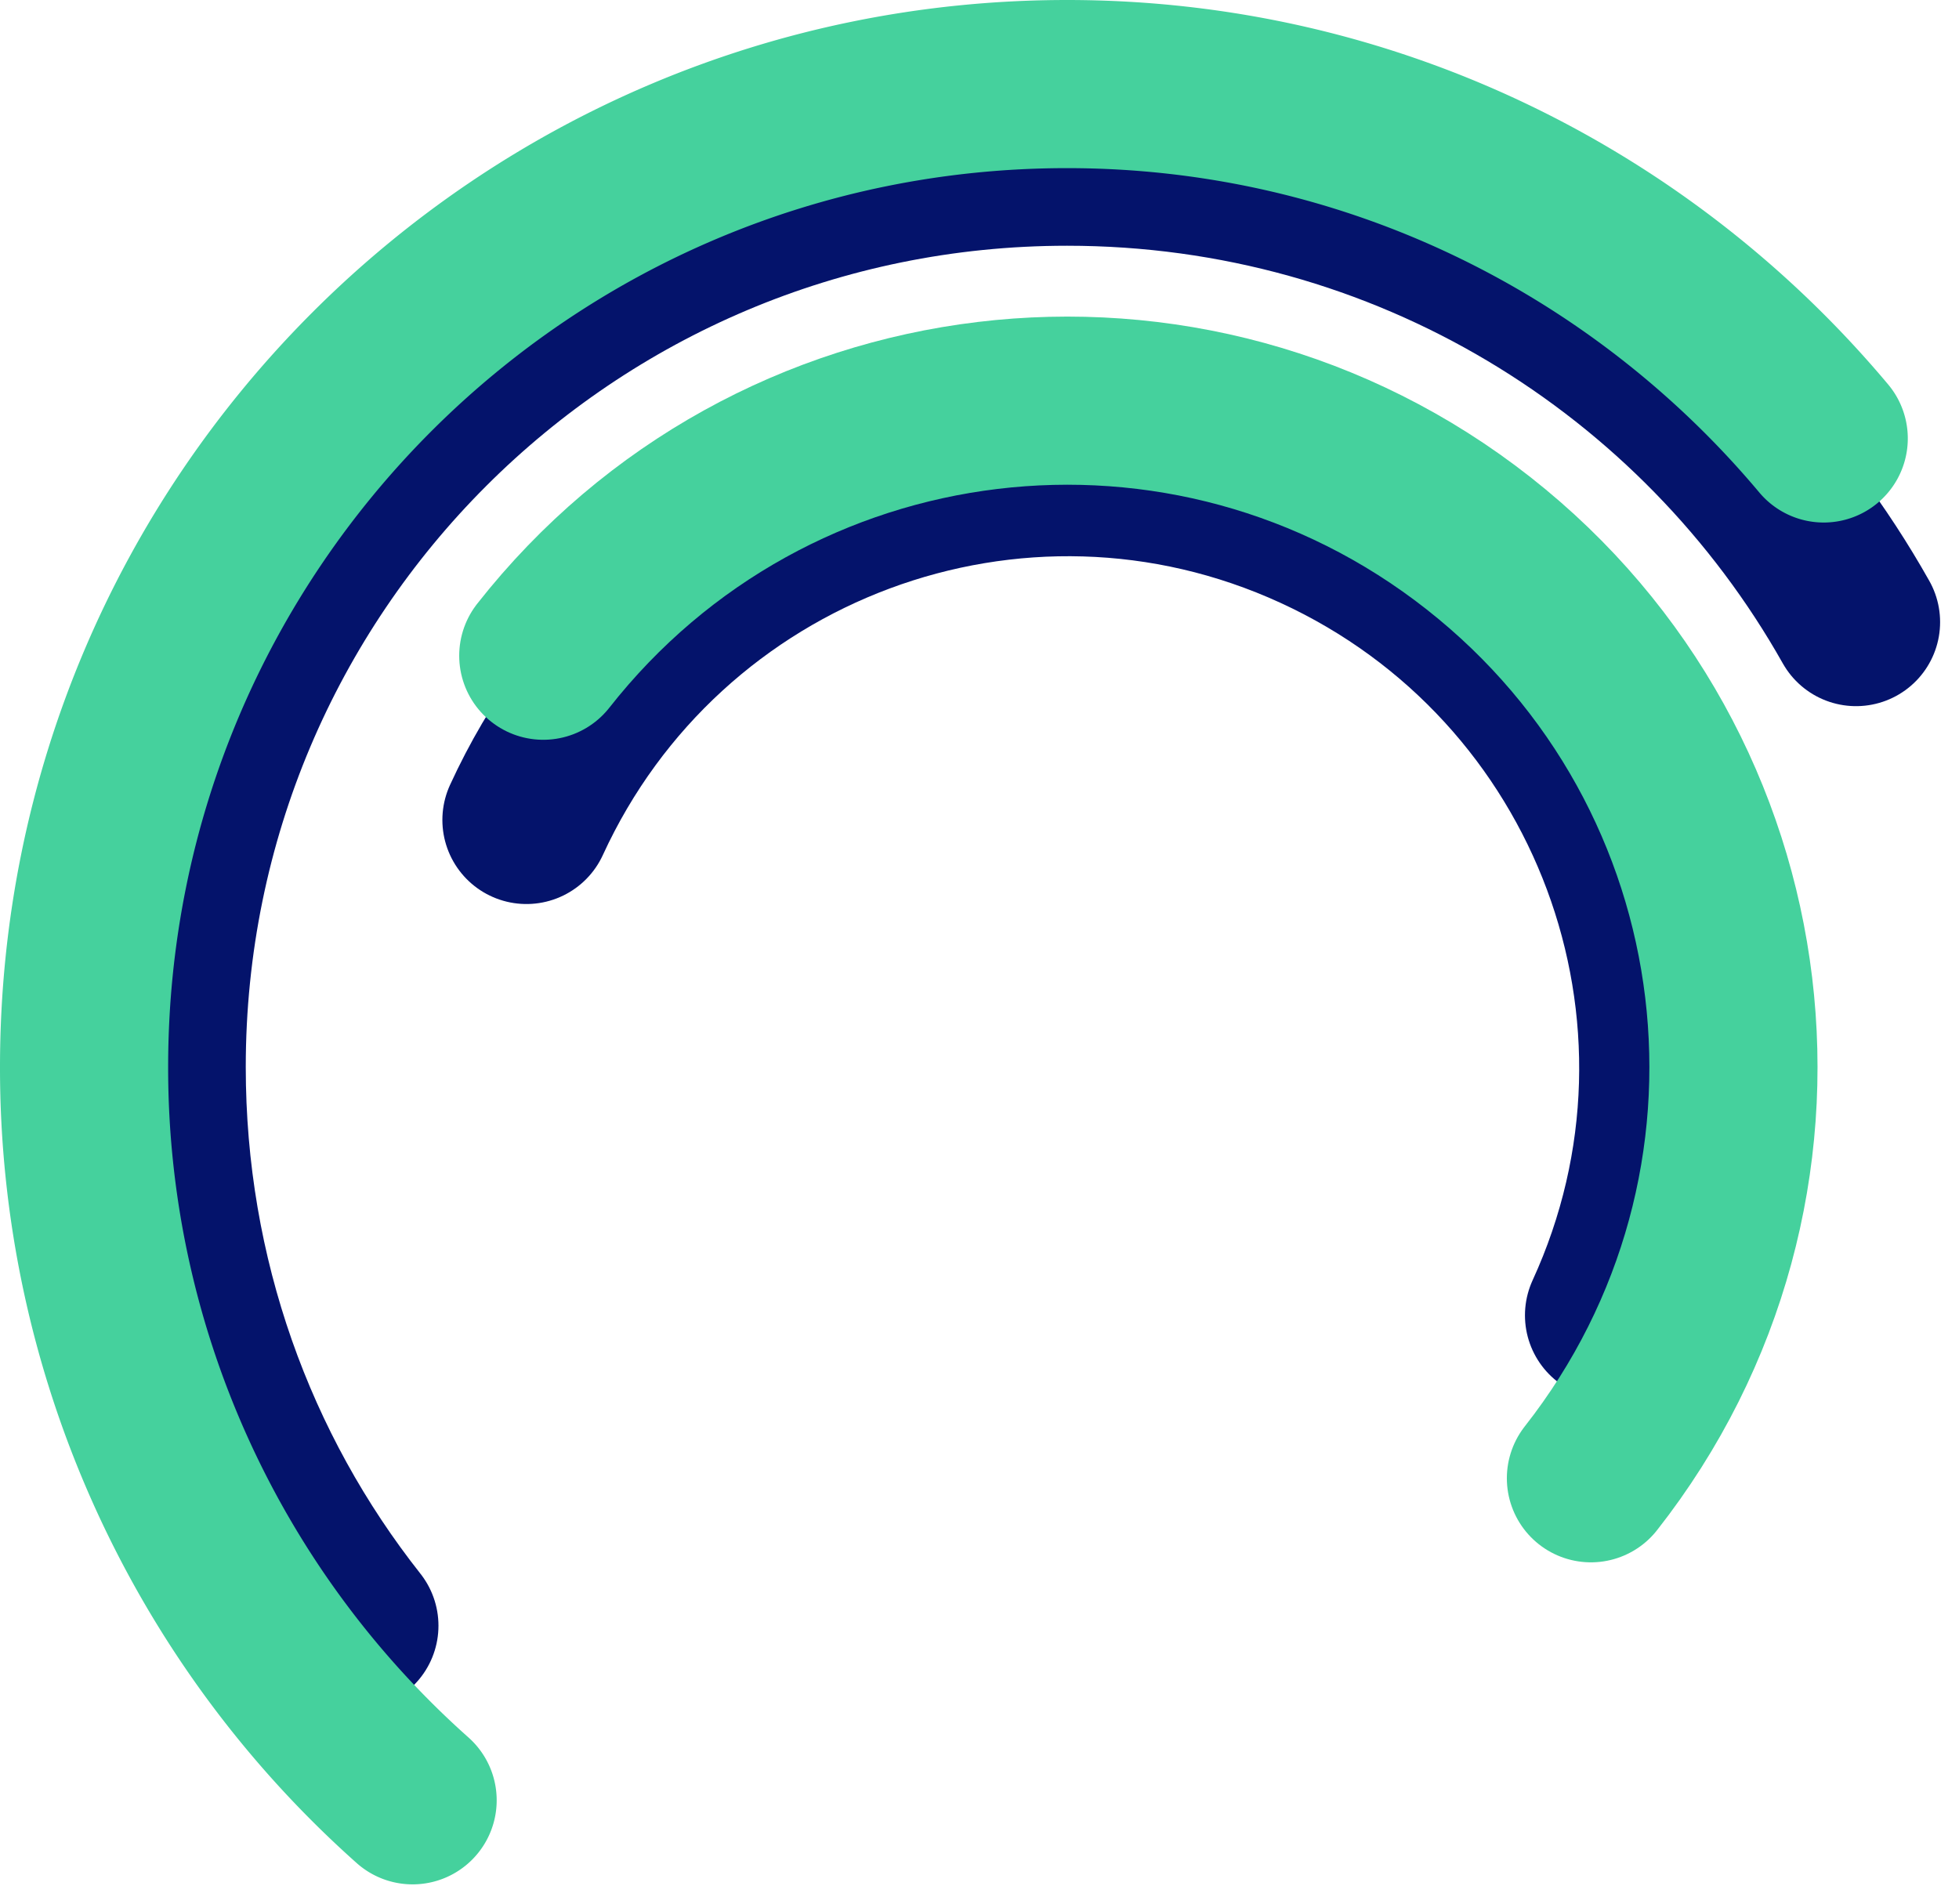 <svg width="71" height="69" fill="none" xmlns="http://www.w3.org/2000/svg"><g clip-path="url(#clip0)" stroke-width="6.094" stroke-miterlimit="10" stroke-linecap="round"><path d="M12.844 58.925C8.438 53.346 5.86 46.315 5.86 38.674 5.86 20.532 20.532 5.86 38.673 5.86c12.282 0 22.97 6.703 28.595 16.688" stroke="#04136B"/><path d="M14.954 65.253a35.526 35.526 0 01-11.907-26.58c0-19.688 15.938-35.626 35.626-35.626 11.017 0 20.86 5.016 27.424 12.845" stroke="#45D19D"/><path d="M19.08 29.72c4.97-10.829 17.767-15.61 28.595-10.641 10.829 4.969 15.61 17.766 10.641 28.595" stroke="#04136B"/><path d="M19.69 23.767c8.25-10.5 23.391-12.329 33.892-4.079 10.5 8.25 12.328 23.392 4.078 33.893" stroke="#45D19D"/></g><defs><clipPath id="clip0"><path fill="#fff" d="M0 0h70.316v68.3H0z"/></clipPath></defs></svg>